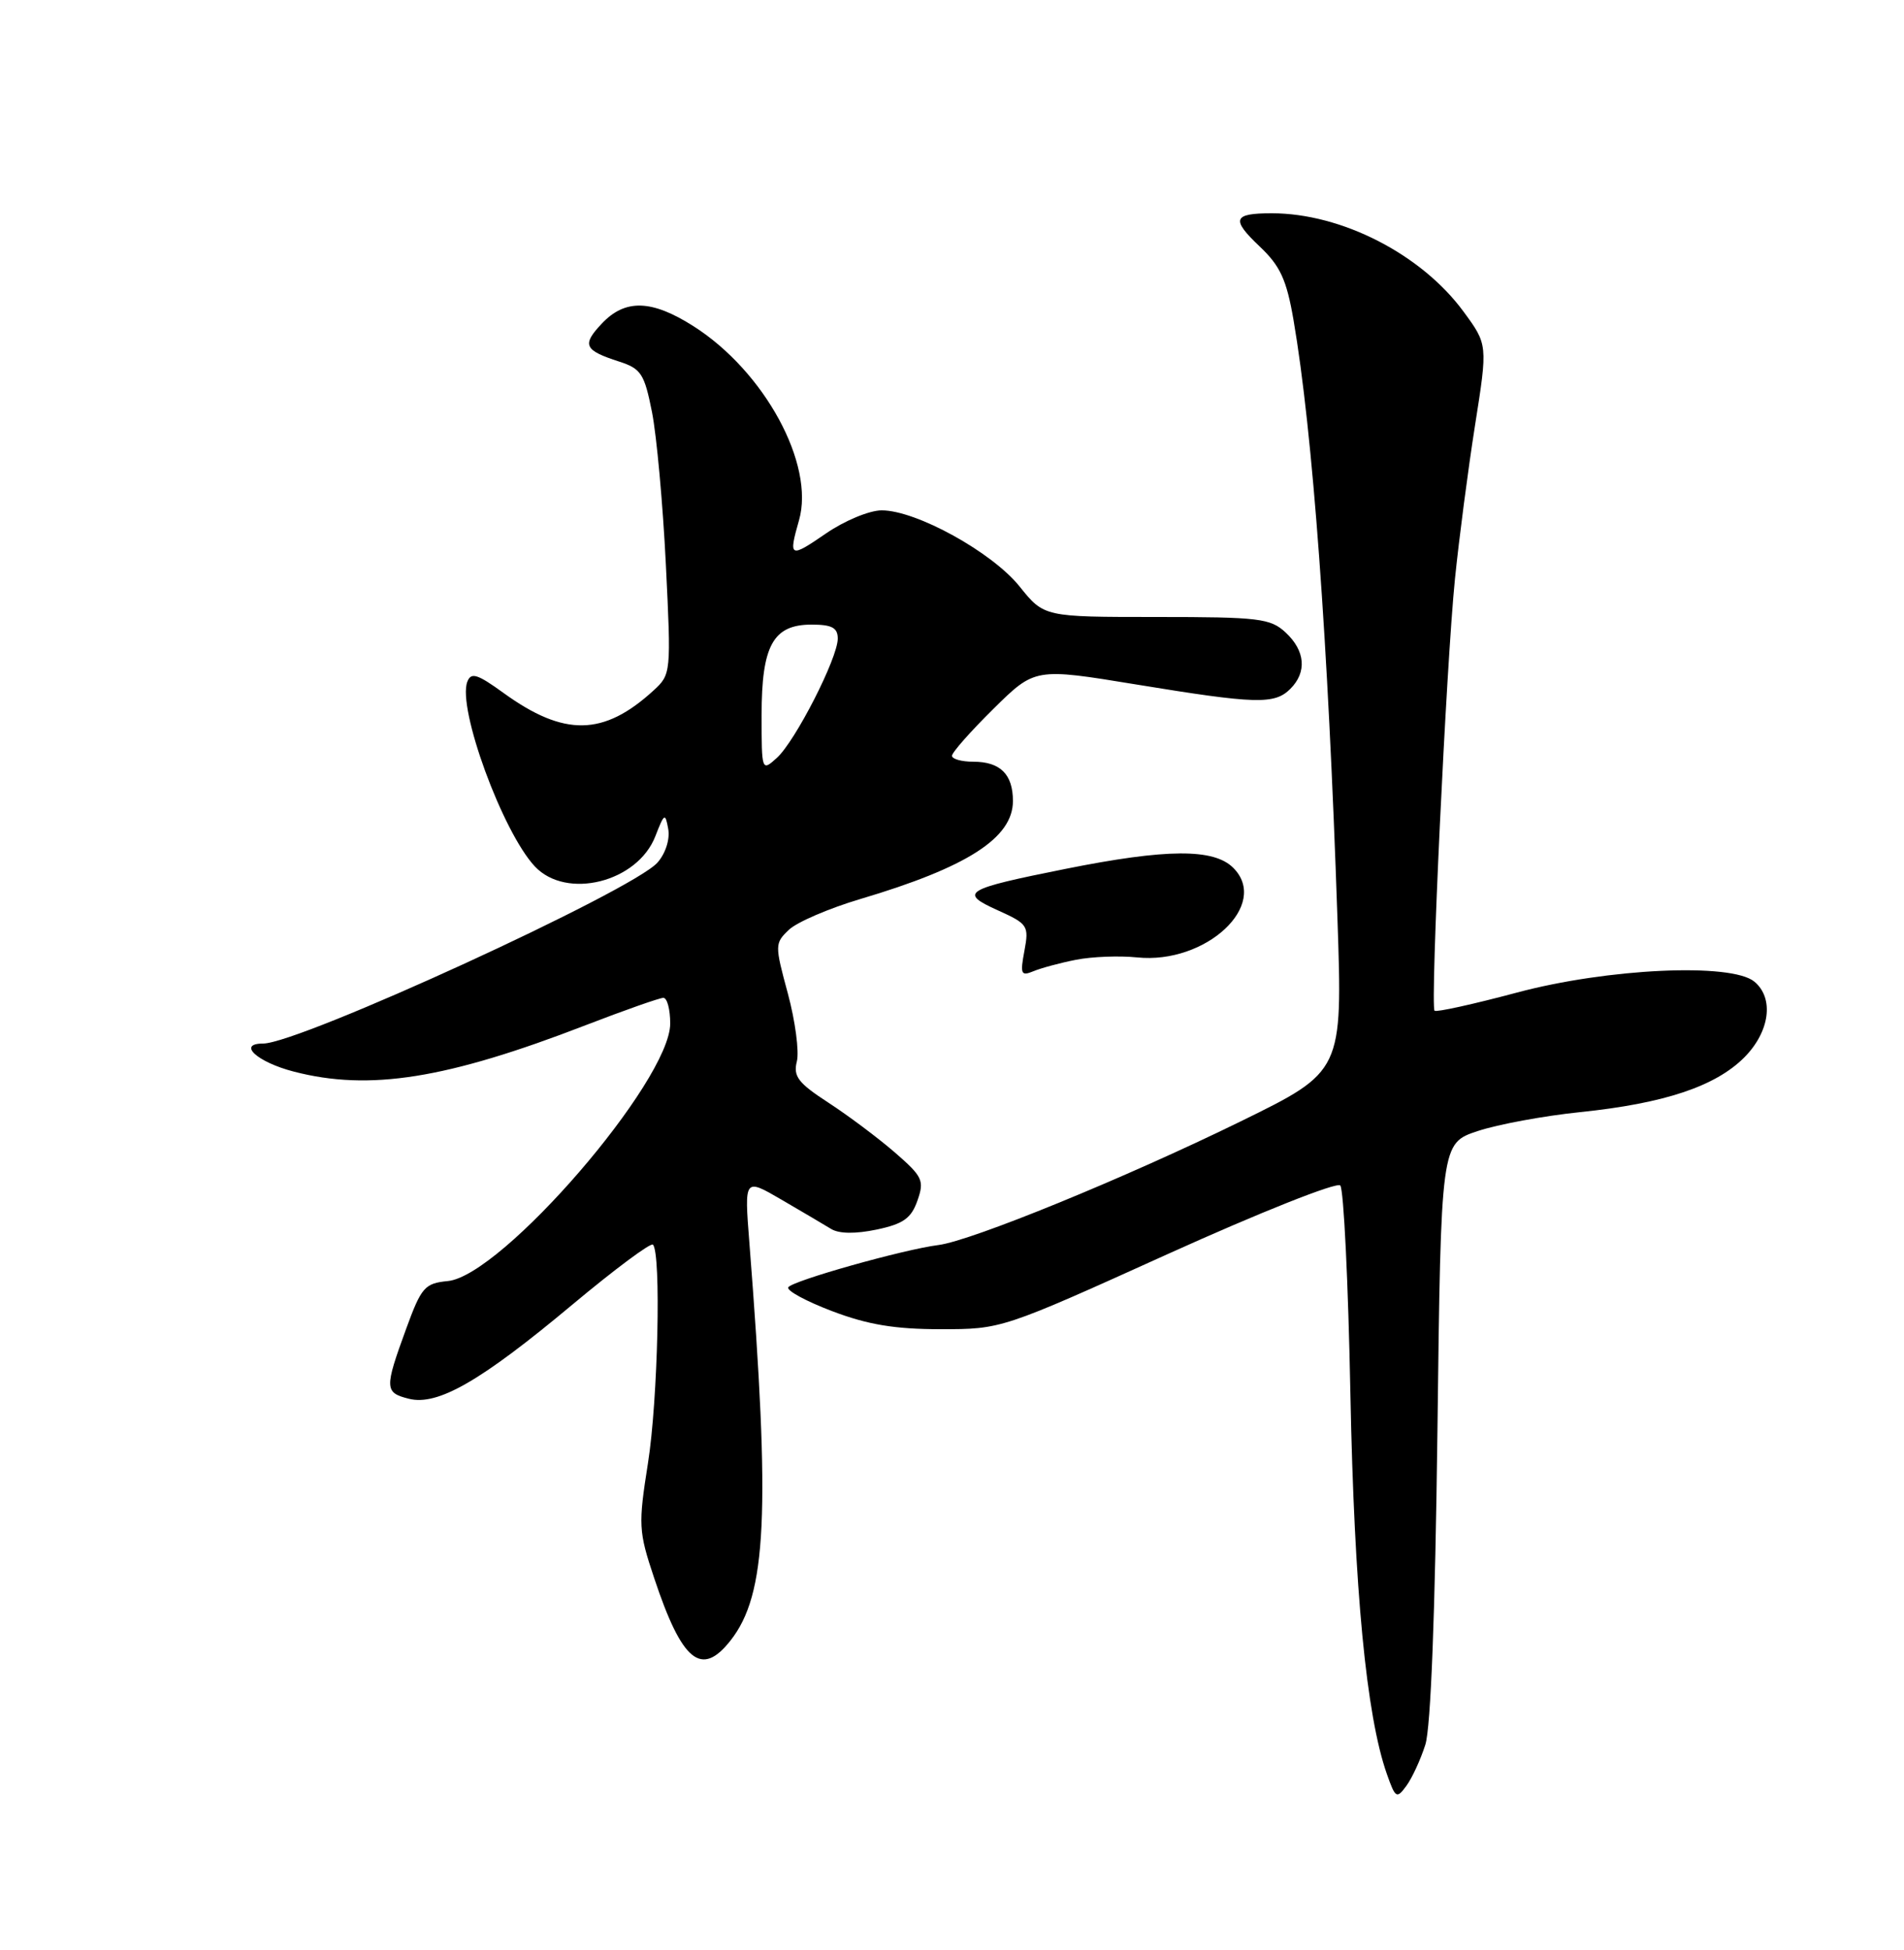 <?xml version="1.0" encoding="UTF-8" standalone="no"?>
<!DOCTYPE svg PUBLIC "-//W3C//DTD SVG 1.1//EN" "http://www.w3.org/Graphics/SVG/1.1/DTD/svg11.dtd" >
<svg xmlns="http://www.w3.org/2000/svg" xmlns:xlink="http://www.w3.org/1999/xlink" version="1.1" viewBox="0 0 250 256">
 <g >
 <path fill="currentColor"
d=" M 187.15 229.05 C 187.87 226.79 188.44 211.76 188.74 187.80 C 189.20 150.09 189.20 150.09 194.02 148.49 C 196.67 147.61 202.73 146.49 207.50 146.00 C 218.51 144.86 225.21 142.63 229.01 138.84 C 232.38 135.46 232.98 131.05 230.35 128.87 C 227.33 126.37 211.05 127.12 199.13 130.32 C 193.43 131.84 188.58 132.91 188.36 132.69 C 187.78 132.12 189.90 87.25 191.04 76.00 C 191.57 70.78 192.75 61.72 193.67 55.87 C 195.35 45.24 195.35 45.24 192.15 40.89 C 186.62 33.37 176.14 28.00 166.99 28.00 C 161.89 28.00 161.61 28.77 165.41 32.37 C 168.10 34.91 168.93 36.72 169.84 42.00 C 172.36 56.68 174.39 84.28 175.61 120.58 C 176.29 140.66 176.29 140.66 162.90 147.22 C 147.77 154.63 127.55 162.90 123.22 163.45 C 118.67 164.02 104.03 168.14 103.50 169.00 C 103.24 169.42 105.83 170.83 109.26 172.13 C 113.94 173.91 117.51 174.50 123.51 174.50 C 131.50 174.50 131.55 174.49 153.34 164.63 C 165.41 159.17 175.53 155.15 175.98 155.63 C 176.43 156.11 177.03 168.43 177.31 183.00 C 177.82 208.77 179.40 225.23 182.10 232.90 C 183.22 236.08 183.39 236.18 184.66 234.45 C 185.41 233.43 186.53 231.00 187.15 229.05 Z  M 95.92 215.37 C 100.68 209.33 101.18 198.67 98.39 163.08 C 97.73 154.65 97.73 154.65 102.62 157.50 C 105.30 159.06 108.23 160.79 109.13 161.34 C 110.18 161.98 112.32 162.00 115.11 161.42 C 118.61 160.68 119.65 159.94 120.46 157.62 C 121.39 154.98 121.15 154.47 117.49 151.29 C 115.29 149.39 111.37 146.45 108.77 144.76 C 104.80 142.18 104.13 141.31 104.63 139.34 C 104.95 138.05 104.42 134.04 103.45 130.44 C 101.72 124.06 101.72 123.84 103.59 122.06 C 104.64 121.06 108.85 119.25 112.95 118.03 C 127.00 113.86 133.00 110.01 133.00 105.16 C 133.00 101.65 131.34 100.00 127.80 100.00 C 126.26 100.00 125.00 99.65 125.00 99.22 C 125.00 98.78 127.45 96.01 130.44 93.06 C 135.89 87.68 135.89 87.68 149.19 89.86 C 164.95 92.44 167.35 92.51 169.43 90.43 C 171.62 88.24 171.39 85.44 168.81 83.04 C 166.81 81.18 165.33 81.00 151.86 81.00 C 137.09 81.00 137.09 81.00 133.87 76.99 C 130.26 72.49 120.30 67.00 115.77 67.00 C 114.16 67.00 110.88 68.36 108.43 70.05 C 103.70 73.30 103.51 73.21 104.91 68.31 C 107.02 60.96 100.38 48.75 91.05 42.82 C 85.55 39.32 82.07 39.23 79.00 42.50 C 76.38 45.29 76.69 45.98 81.30 47.47 C 84.18 48.40 84.61 49.07 85.61 54.11 C 86.22 57.20 87.04 66.20 87.43 74.12 C 88.13 88.34 88.11 88.54 85.82 90.64 C 79.26 96.65 74.08 96.74 66.11 90.97 C 62.67 88.48 61.85 88.22 61.36 89.50 C 60.03 92.96 65.98 109.22 70.23 113.75 C 74.38 118.16 83.71 115.82 86.05 109.78 C 87.23 106.74 87.35 106.67 87.74 108.83 C 87.98 110.18 87.39 112.04 86.33 113.24 C 83.09 116.92 39.32 137.00 34.54 137.00 C 31.10 137.00 33.77 139.44 38.57 140.68 C 48.50 143.26 58.63 141.65 76.90 134.59 C 82.01 132.62 86.61 131.00 87.10 131.00 C 87.60 131.00 88.00 132.52 88.00 134.37 C 88.00 141.91 65.90 167.50 58.80 168.18 C 55.76 168.48 55.33 168.97 53.31 174.50 C 50.47 182.28 50.49 182.83 53.68 183.63 C 57.47 184.59 63.15 181.31 75.17 171.26 C 80.69 166.65 85.44 163.11 85.73 163.40 C 86.83 164.49 86.39 183.83 85.08 192.08 C 83.80 200.20 83.84 201.02 85.88 207.13 C 89.55 218.16 92.09 220.24 95.92 215.37 Z  M 141.29 126.00 C 143.37 125.59 146.97 125.45 149.29 125.69 C 158.33 126.63 166.77 118.77 161.93 113.93 C 159.37 111.37 153.17 111.41 139.90 114.07 C 126.56 116.74 125.85 117.18 131.02 119.51 C 134.96 121.29 135.12 121.53 134.51 124.82 C 133.93 127.88 134.06 128.18 135.68 127.51 C 136.68 127.09 139.20 126.41 141.29 126.00 Z  M 100.00 93.88 C 100.00 84.74 101.51 82.00 106.56 82.00 C 109.23 82.00 110.00 82.41 110.00 83.84 C 110.00 86.39 104.43 97.30 102.00 99.50 C 100.02 101.29 100.00 101.25 100.00 93.88 Z "/>
</g>
</svg>